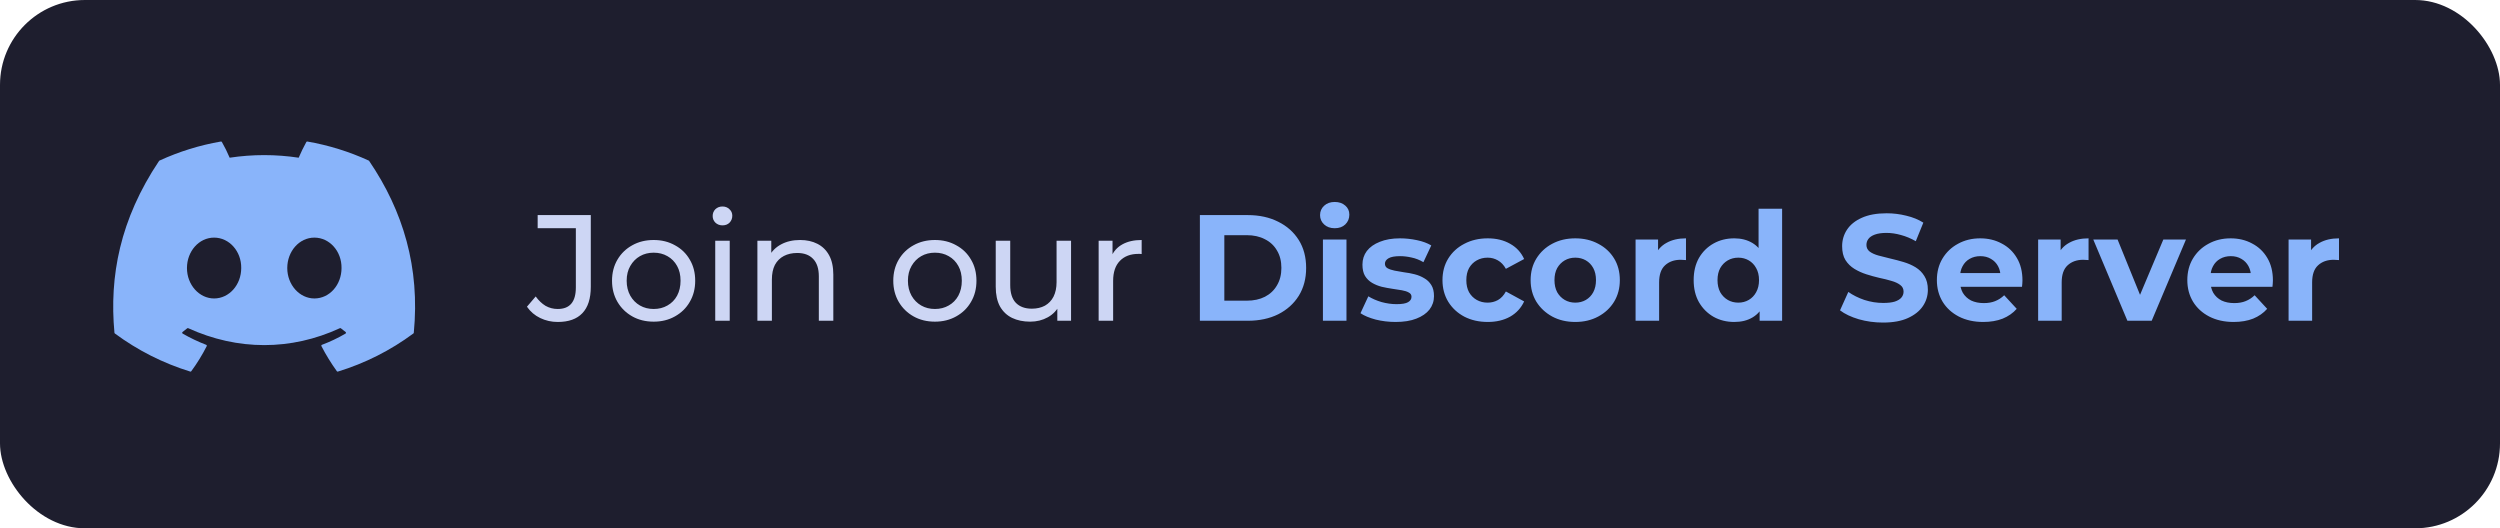 <svg width="265" height="56" viewBox="0 0 265 56" fill="none" xmlns="http://www.w3.org/2000/svg">
<rect width="265" height="56" rx="9" fill="#1E1E2E"/>
<path d="M39.09 17.023C37.015 16.07 34.826 15.391 32.576 15.001C32.556 14.998 32.535 15.001 32.516 15.01C32.498 15.019 32.482 15.033 32.472 15.051C32.19 15.551 31.878 16.205 31.66 16.717C29.235 16.35 26.769 16.35 24.344 16.717C24.102 16.146 23.827 15.59 23.52 15.051C23.51 15.033 23.495 15.019 23.476 15.01C23.457 15.001 23.437 14.998 23.416 15.001C21.166 15.389 18.976 16.069 16.902 17.023C16.884 17.03 16.87 17.043 16.86 17.059C12.712 23.257 11.574 29.303 12.132 35.273C12.136 35.303 12.15 35.327 12.174 35.347C14.59 37.136 17.292 38.502 20.164 39.387C20.184 39.394 20.206 39.393 20.227 39.386C20.247 39.38 20.264 39.367 20.276 39.349C20.894 38.509 21.439 37.623 21.912 36.691C21.922 36.672 21.925 36.65 21.922 36.629C21.918 36.608 21.908 36.588 21.892 36.573L21.856 36.551C20.995 36.219 20.16 35.821 19.36 35.361C19.338 35.349 19.321 35.328 19.314 35.303C19.306 35.279 19.309 35.252 19.32 35.229L19.35 35.191C19.52 35.065 19.685 34.934 19.846 34.801C19.86 34.79 19.877 34.782 19.895 34.78C19.913 34.778 19.932 34.78 19.948 34.787C25.186 37.179 30.856 37.179 36.03 34.787C36.047 34.779 36.066 34.776 36.085 34.779C36.104 34.781 36.122 34.789 36.136 34.801C36.297 34.934 36.463 35.065 36.632 35.191C36.646 35.201 36.657 35.214 36.665 35.229C36.673 35.244 36.676 35.261 36.675 35.278C36.675 35.295 36.67 35.312 36.661 35.327C36.652 35.341 36.639 35.353 36.624 35.361C35.827 35.828 34.992 36.226 34.126 36.549C34.112 36.554 34.1 36.562 34.089 36.572C34.079 36.583 34.071 36.595 34.066 36.609C34.061 36.623 34.059 36.637 34.06 36.651C34.061 36.665 34.065 36.679 34.072 36.691C34.552 37.621 35.102 38.509 35.706 39.349C35.718 39.367 35.736 39.38 35.756 39.386C35.776 39.393 35.798 39.394 35.818 39.387C38.696 38.507 41.403 37.14 43.82 35.347C43.832 35.339 43.842 35.328 43.849 35.315C43.856 35.302 43.861 35.288 43.862 35.273C44.53 28.371 42.744 22.375 39.13 17.061C39.127 17.052 39.122 17.044 39.115 17.038C39.108 17.031 39.099 17.026 39.09 17.023ZM22.694 31.637C21.116 31.637 19.818 30.189 19.818 28.413C19.818 26.637 21.092 25.187 22.694 25.187C24.308 25.187 25.594 26.647 25.57 28.413C25.57 30.189 24.296 31.637 22.694 31.637ZM33.326 31.637C31.75 31.637 30.45 30.189 30.45 28.413C30.45 26.637 31.724 25.187 33.326 25.187C34.94 25.187 36.228 26.647 36.202 28.413C36.202 30.189 34.94 31.637 33.326 31.637Z" fill="#89B4FA"/>
<path d="M59.12 34.128C58.459 34.128 57.84 33.989 57.264 33.712C56.688 33.435 56.219 33.035 55.856 32.512L56.784 31.424C57.093 31.851 57.44 32.181 57.824 32.416C58.219 32.64 58.651 32.752 59.12 32.752C60.4 32.752 61.04 31.995 61.04 30.48V24.192H56.992V22.8H62.624V30.4C62.624 31.648 62.325 32.581 61.728 33.2C61.141 33.819 60.272 34.128 59.12 34.128ZM69.291 34.096C68.438 34.096 67.68 33.909 67.019 33.536C66.358 33.163 65.835 32.651 65.451 32C65.067 31.339 64.875 30.592 64.875 29.76C64.875 28.917 65.067 28.171 65.451 27.52C65.835 26.869 66.358 26.363 67.019 26C67.68 25.627 68.438 25.44 69.291 25.44C70.134 25.44 70.886 25.627 71.547 26C72.219 26.363 72.742 26.869 73.115 27.52C73.499 28.16 73.691 28.907 73.691 29.76C73.691 30.603 73.499 31.349 73.115 32C72.742 32.651 72.219 33.163 71.547 33.536C70.886 33.909 70.134 34.096 69.291 34.096ZM69.291 32.752C69.835 32.752 70.32 32.629 70.747 32.384C71.184 32.139 71.526 31.792 71.771 31.344C72.016 30.885 72.139 30.357 72.139 29.76C72.139 29.152 72.016 28.629 71.771 28.192C71.526 27.744 71.184 27.397 70.747 27.152C70.32 26.907 69.835 26.784 69.291 26.784C68.747 26.784 68.262 26.907 67.835 27.152C67.409 27.397 67.067 27.744 66.811 28.192C66.555 28.629 66.427 29.152 66.427 29.76C66.427 30.357 66.555 30.885 66.811 31.344C67.067 31.792 67.409 32.139 67.835 32.384C68.262 32.629 68.747 32.752 69.291 32.752ZM75.815 34V25.52H77.351V34H75.815ZM76.583 23.888C76.285 23.888 76.034 23.792 75.831 23.6C75.639 23.408 75.543 23.173 75.543 22.896C75.543 22.608 75.639 22.368 75.831 22.176C76.034 21.984 76.285 21.888 76.583 21.888C76.882 21.888 77.127 21.984 77.319 22.176C77.522 22.357 77.623 22.587 77.623 22.864C77.623 23.152 77.527 23.397 77.335 23.6C77.143 23.792 76.893 23.888 76.583 23.888ZM84.812 25.44C85.505 25.44 86.114 25.573 86.636 25.84C87.169 26.107 87.585 26.512 87.884 27.056C88.183 27.6 88.332 28.288 88.332 29.12V34H86.796V29.296C86.796 28.475 86.594 27.856 86.188 27.44C85.793 27.024 85.234 26.816 84.508 26.816C83.964 26.816 83.49 26.923 83.084 27.136C82.679 27.349 82.364 27.664 82.14 28.08C81.927 28.496 81.82 29.013 81.82 29.632V34H80.284V25.52H81.756V27.808L81.516 27.2C81.793 26.645 82.22 26.213 82.796 25.904C83.372 25.595 84.044 25.44 84.812 25.44ZM99.104 34.096C98.25 34.096 97.493 33.909 96.832 33.536C96.17 33.163 95.648 32.651 95.264 32C94.88 31.339 94.688 30.592 94.688 29.76C94.688 28.917 94.88 28.171 95.264 27.52C95.648 26.869 96.17 26.363 96.832 26C97.493 25.627 98.25 25.44 99.104 25.44C99.946 25.44 100.698 25.627 101.36 26C102.032 26.363 102.554 26.869 102.928 27.52C103.312 28.16 103.504 28.907 103.504 29.76C103.504 30.603 103.312 31.349 102.928 32C102.554 32.651 102.032 33.163 101.36 33.536C100.698 33.909 99.946 34.096 99.104 34.096ZM99.104 32.752C99.648 32.752 100.133 32.629 100.56 32.384C100.997 32.139 101.338 31.792 101.584 31.344C101.829 30.885 101.952 30.357 101.952 29.76C101.952 29.152 101.829 28.629 101.584 28.192C101.338 27.744 100.997 27.397 100.56 27.152C100.133 26.907 99.648 26.784 99.104 26.784C98.56 26.784 98.074 26.907 97.648 27.152C97.221 27.397 96.88 27.744 96.624 28.192C96.368 28.629 96.24 29.152 96.24 29.76C96.24 30.357 96.368 30.885 96.624 31.344C96.88 31.792 97.221 32.139 97.648 32.384C98.074 32.629 98.56 32.752 99.104 32.752ZM109.196 34.096C108.471 34.096 107.831 33.963 107.276 33.696C106.732 33.429 106.305 33.024 105.996 32.48C105.697 31.925 105.548 31.232 105.548 30.4V25.52H107.084V30.224C107.084 31.056 107.281 31.68 107.676 32.096C108.081 32.512 108.647 32.72 109.372 32.72C109.905 32.72 110.369 32.613 110.764 32.4C111.159 32.176 111.463 31.856 111.676 31.44C111.889 31.013 111.996 30.501 111.996 29.904V25.52H113.532V34H112.076V31.712L112.316 32.32C112.039 32.885 111.623 33.323 111.068 33.632C110.513 33.941 109.889 34.096 109.196 34.096ZM116.456 34V25.52H117.928V27.824L117.784 27.248C118.019 26.661 118.413 26.213 118.968 25.904C119.523 25.595 120.205 25.44 121.016 25.44V26.928C120.952 26.917 120.888 26.912 120.824 26.912C120.771 26.912 120.717 26.912 120.664 26.912C119.843 26.912 119.192 27.157 118.712 27.648C118.232 28.139 117.992 28.848 117.992 29.776V34H116.456Z" fill="#CDD6F4"/>
<path d="M127.187 34V22.8H132.275C133.491 22.8 134.563 23.035 135.491 23.504C136.419 23.963 137.145 24.608 137.667 25.44C138.19 26.272 138.451 27.259 138.451 28.4C138.451 29.531 138.19 30.517 137.667 31.36C137.145 32.192 136.419 32.843 135.491 33.312C134.563 33.771 133.491 34 132.275 34H127.187ZM129.779 31.872H132.147C132.894 31.872 133.539 31.733 134.083 31.456C134.638 31.168 135.065 30.763 135.363 30.24C135.673 29.717 135.827 29.104 135.827 28.4C135.827 27.685 135.673 27.072 135.363 26.56C135.065 26.037 134.638 25.637 134.083 25.36C133.539 25.072 132.894 24.928 132.147 24.928H129.779V31.872ZM140.23 34V25.392H142.726V34H140.23ZM141.478 24.192C141.019 24.192 140.646 24.059 140.358 23.792C140.07 23.525 139.926 23.195 139.926 22.8C139.926 22.405 140.07 22.075 140.358 21.808C140.646 21.541 141.019 21.408 141.478 21.408C141.937 21.408 142.31 21.536 142.598 21.792C142.886 22.037 143.03 22.357 143.03 22.752C143.03 23.168 142.886 23.515 142.598 23.792C142.321 24.059 141.947 24.192 141.478 24.192ZM147.939 34.128C147.203 34.128 146.493 34.043 145.811 33.872C145.139 33.691 144.605 33.467 144.211 33.2L145.043 31.408C145.437 31.653 145.901 31.856 146.435 32.016C146.979 32.165 147.512 32.24 148.035 32.24C148.611 32.24 149.016 32.171 149.251 32.032C149.496 31.893 149.619 31.701 149.619 31.456C149.619 31.253 149.523 31.104 149.331 31.008C149.149 30.901 148.904 30.821 148.595 30.768C148.285 30.715 147.944 30.661 147.571 30.608C147.208 30.555 146.84 30.485 146.467 30.4C146.093 30.304 145.752 30.165 145.443 29.984C145.133 29.803 144.883 29.557 144.691 29.248C144.509 28.939 144.419 28.539 144.419 28.048C144.419 27.504 144.573 27.024 144.883 26.608C145.203 26.192 145.661 25.867 146.259 25.632C146.856 25.387 147.571 25.264 148.403 25.264C148.989 25.264 149.587 25.328 150.195 25.456C150.803 25.584 151.309 25.771 151.715 26.016L150.883 27.792C150.467 27.547 150.045 27.381 149.619 27.296C149.203 27.2 148.797 27.152 148.403 27.152C147.848 27.152 147.443 27.227 147.187 27.376C146.931 27.525 146.803 27.717 146.803 27.952C146.803 28.165 146.893 28.325 147.075 28.432C147.267 28.539 147.517 28.624 147.827 28.688C148.136 28.752 148.472 28.811 148.835 28.864C149.208 28.907 149.581 28.976 149.955 29.072C150.328 29.168 150.664 29.307 150.963 29.488C151.272 29.659 151.523 29.899 151.715 30.208C151.907 30.507 152.003 30.901 152.003 31.392C152.003 31.925 151.843 32.4 151.523 32.816C151.203 33.221 150.739 33.541 150.131 33.776C149.533 34.011 148.803 34.128 147.939 34.128ZM157.703 34.128C156.775 34.128 155.948 33.941 155.223 33.568C154.497 33.184 153.927 32.656 153.511 31.984C153.105 31.312 152.903 30.549 152.903 29.696C152.903 28.832 153.105 28.069 153.511 27.408C153.927 26.736 154.497 26.213 155.223 25.84C155.948 25.456 156.775 25.264 157.703 25.264C158.609 25.264 159.399 25.456 160.071 25.84C160.743 26.213 161.239 26.752 161.559 27.456L159.623 28.496C159.399 28.091 159.116 27.792 158.775 27.6C158.444 27.408 158.081 27.312 157.687 27.312C157.26 27.312 156.876 27.408 156.535 27.6C156.193 27.792 155.921 28.064 155.719 28.416C155.527 28.768 155.431 29.195 155.431 29.696C155.431 30.197 155.527 30.624 155.719 30.976C155.921 31.328 156.193 31.6 156.535 31.792C156.876 31.984 157.26 32.08 157.687 32.08C158.081 32.08 158.444 31.989 158.775 31.808C159.116 31.616 159.399 31.312 159.623 30.896L161.559 31.952C161.239 32.645 160.743 33.184 160.071 33.568C159.399 33.941 158.609 34.128 157.703 34.128ZM166.982 34.128C166.065 34.128 165.249 33.936 164.534 33.552C163.83 33.168 163.27 32.645 162.854 31.984C162.449 31.312 162.246 30.549 162.246 29.696C162.246 28.832 162.449 28.069 162.854 27.408C163.27 26.736 163.83 26.213 164.534 25.84C165.249 25.456 166.065 25.264 166.982 25.264C167.889 25.264 168.7 25.456 169.414 25.84C170.129 26.213 170.689 26.731 171.094 27.392C171.5 28.053 171.702 28.821 171.702 29.696C171.702 30.549 171.5 31.312 171.094 31.984C170.689 32.645 170.129 33.168 169.414 33.552C168.7 33.936 167.889 34.128 166.982 34.128ZM166.982 32.08C167.398 32.08 167.772 31.984 168.102 31.792C168.433 31.6 168.694 31.328 168.886 30.976C169.078 30.613 169.174 30.187 169.174 29.696C169.174 29.195 169.078 28.768 168.886 28.416C168.694 28.064 168.433 27.792 168.102 27.6C167.772 27.408 167.398 27.312 166.982 27.312C166.566 27.312 166.193 27.408 165.862 27.6C165.532 27.792 165.265 28.064 165.062 28.416C164.87 28.768 164.774 29.195 164.774 29.696C164.774 30.187 164.87 30.613 165.062 30.976C165.265 31.328 165.532 31.6 165.862 31.792C166.193 31.984 166.566 32.08 166.982 32.08ZM173.371 34V25.392H175.755V27.824L175.419 27.12C175.675 26.512 176.085 26.053 176.651 25.744C177.216 25.424 177.904 25.264 178.715 25.264V27.568C178.608 27.557 178.512 27.552 178.427 27.552C178.341 27.541 178.251 27.536 178.155 27.536C177.472 27.536 176.917 27.733 176.491 28.128C176.075 28.512 175.867 29.115 175.867 29.936V34H173.371ZM183.832 34.128C183.022 34.128 182.291 33.947 181.64 33.584C180.99 33.211 180.472 32.693 180.088 32.032C179.715 31.371 179.528 30.592 179.528 29.696C179.528 28.789 179.715 28.005 180.088 27.344C180.472 26.683 180.99 26.171 181.64 25.808C182.291 25.445 183.022 25.264 183.832 25.264C184.558 25.264 185.192 25.424 185.736 25.744C186.28 26.064 186.702 26.549 187 27.2C187.299 27.851 187.448 28.683 187.448 29.696C187.448 30.699 187.304 31.531 187.016 32.192C186.728 32.843 186.312 33.328 185.768 33.648C185.235 33.968 184.59 34.128 183.832 34.128ZM184.264 32.08C184.67 32.08 185.038 31.984 185.368 31.792C185.699 31.6 185.96 31.328 186.152 30.976C186.355 30.613 186.456 30.187 186.456 29.696C186.456 29.195 186.355 28.768 186.152 28.416C185.96 28.064 185.699 27.792 185.368 27.6C185.038 27.408 184.67 27.312 184.264 27.312C183.848 27.312 183.475 27.408 183.144 27.6C182.814 27.792 182.547 28.064 182.344 28.416C182.152 28.768 182.056 29.195 182.056 29.696C182.056 30.187 182.152 30.613 182.344 30.976C182.547 31.328 182.814 31.6 183.144 31.792C183.475 31.984 183.848 32.08 184.264 32.08ZM186.52 34V32.24L186.568 29.68L186.408 27.136V22.128H188.904V34H186.52ZM199.602 34.192C198.706 34.192 197.847 34.075 197.026 33.84C196.204 33.595 195.543 33.28 195.042 32.896L195.922 30.944C196.402 31.285 196.967 31.568 197.618 31.792C198.279 32.005 198.946 32.112 199.618 32.112C200.13 32.112 200.54 32.064 200.85 31.968C201.17 31.861 201.404 31.717 201.554 31.536C201.703 31.355 201.778 31.147 201.778 30.912C201.778 30.613 201.66 30.379 201.426 30.208C201.191 30.027 200.882 29.883 200.498 29.776C200.114 29.659 199.687 29.552 199.218 29.456C198.759 29.349 198.295 29.221 197.826 29.072C197.367 28.923 196.946 28.731 196.562 28.496C196.178 28.261 195.863 27.952 195.618 27.568C195.383 27.184 195.266 26.693 195.266 26.096C195.266 25.456 195.436 24.875 195.778 24.352C196.13 23.819 196.652 23.397 197.346 23.088C198.05 22.768 198.93 22.608 199.986 22.608C200.69 22.608 201.383 22.693 202.066 22.864C202.748 23.024 203.351 23.269 203.874 23.6L203.074 25.568C202.551 25.269 202.028 25.051 201.506 24.912C200.983 24.763 200.471 24.688 199.97 24.688C199.468 24.688 199.058 24.747 198.738 24.864C198.418 24.981 198.188 25.136 198.05 25.328C197.911 25.509 197.842 25.723 197.842 25.968C197.842 26.256 197.959 26.491 198.194 26.672C198.428 26.843 198.738 26.981 199.122 27.088C199.506 27.195 199.927 27.301 200.386 27.408C200.855 27.515 201.319 27.637 201.778 27.776C202.247 27.915 202.674 28.101 203.058 28.336C203.442 28.571 203.751 28.88 203.986 29.264C204.231 29.648 204.354 30.133 204.354 30.72C204.354 31.349 204.178 31.925 203.826 32.448C203.474 32.971 202.946 33.392 202.242 33.712C201.548 34.032 200.668 34.192 199.602 34.192ZM210.221 34.128C209.24 34.128 208.376 33.936 207.629 33.552C206.893 33.168 206.322 32.645 205.917 31.984C205.512 31.312 205.309 30.549 205.309 29.696C205.309 28.832 205.506 28.069 205.901 27.408C206.306 26.736 206.856 26.213 207.549 25.84C208.242 25.456 209.026 25.264 209.901 25.264C210.744 25.264 211.501 25.445 212.173 25.808C212.856 26.16 213.394 26.672 213.789 27.344C214.184 28.005 214.381 28.8 214.381 29.728C214.381 29.824 214.376 29.936 214.365 30.064C214.354 30.181 214.344 30.293 214.333 30.4H207.341V28.944H213.021L212.061 29.376C212.061 28.928 211.97 28.539 211.789 28.208C211.608 27.877 211.357 27.621 211.037 27.44C210.717 27.248 210.344 27.152 209.917 27.152C209.49 27.152 209.112 27.248 208.781 27.44C208.461 27.621 208.21 27.883 208.029 28.224C207.848 28.555 207.757 28.949 207.757 29.408V29.792C207.757 30.261 207.858 30.677 208.061 31.04C208.274 31.392 208.568 31.664 208.941 31.856C209.325 32.037 209.773 32.128 210.285 32.128C210.744 32.128 211.144 32.059 211.485 31.92C211.837 31.781 212.157 31.573 212.445 31.296L213.773 32.736C213.378 33.184 212.882 33.531 212.285 33.776C211.688 34.011 211 34.128 210.221 34.128ZM216.043 34V25.392H218.427V27.824L218.091 27.12C218.347 26.512 218.757 26.053 219.323 25.744C219.888 25.424 220.576 25.264 221.387 25.264V27.568C221.28 27.557 221.184 27.552 221.099 27.552C221.013 27.541 220.923 27.536 220.827 27.536C220.144 27.536 219.589 27.733 219.163 28.128C218.747 28.512 218.539 29.115 218.539 29.936V34H216.043ZM225.504 34L221.888 25.392H224.464L227.472 32.8H226.192L229.312 25.392H231.712L228.08 34H225.504ZM236.768 34.128C235.786 34.128 234.922 33.936 234.176 33.552C233.44 33.168 232.869 32.645 232.464 31.984C232.058 31.312 231.856 30.549 231.856 29.696C231.856 28.832 232.053 28.069 232.448 27.408C232.853 26.736 233.402 26.213 234.096 25.84C234.789 25.456 235.573 25.264 236.448 25.264C237.29 25.264 238.048 25.445 238.72 25.808C239.402 26.16 239.941 26.672 240.336 27.344C240.73 28.005 240.928 28.8 240.928 29.728C240.928 29.824 240.922 29.936 240.912 30.064C240.901 30.181 240.89 30.293 240.88 30.4H233.888V28.944H239.568L238.608 29.376C238.608 28.928 238.517 28.539 238.336 28.208C238.154 27.877 237.904 27.621 237.584 27.44C237.264 27.248 236.89 27.152 236.464 27.152C236.037 27.152 235.658 27.248 235.328 27.44C235.008 27.621 234.757 27.883 234.576 28.224C234.394 28.555 234.304 28.949 234.304 29.408V29.792C234.304 30.261 234.405 30.677 234.608 31.04C234.821 31.392 235.114 31.664 235.488 31.856C235.872 32.037 236.32 32.128 236.832 32.128C237.29 32.128 237.69 32.059 238.032 31.92C238.384 31.781 238.704 31.573 238.992 31.296L240.32 32.736C239.925 33.184 239.429 33.531 238.832 33.776C238.234 34.011 237.546 34.128 236.768 34.128ZM242.59 34V25.392H244.974V27.824L244.638 27.12C244.894 26.512 245.304 26.053 245.87 25.744C246.435 25.424 247.123 25.264 247.934 25.264V27.568C247.827 27.557 247.731 27.552 247.646 27.552C247.56 27.541 247.47 27.536 247.374 27.536C246.691 27.536 246.136 27.733 245.71 28.128C245.294 28.512 245.086 29.115 245.086 29.936V34H242.59Z" fill="#89B4FA"/>
</svg>
